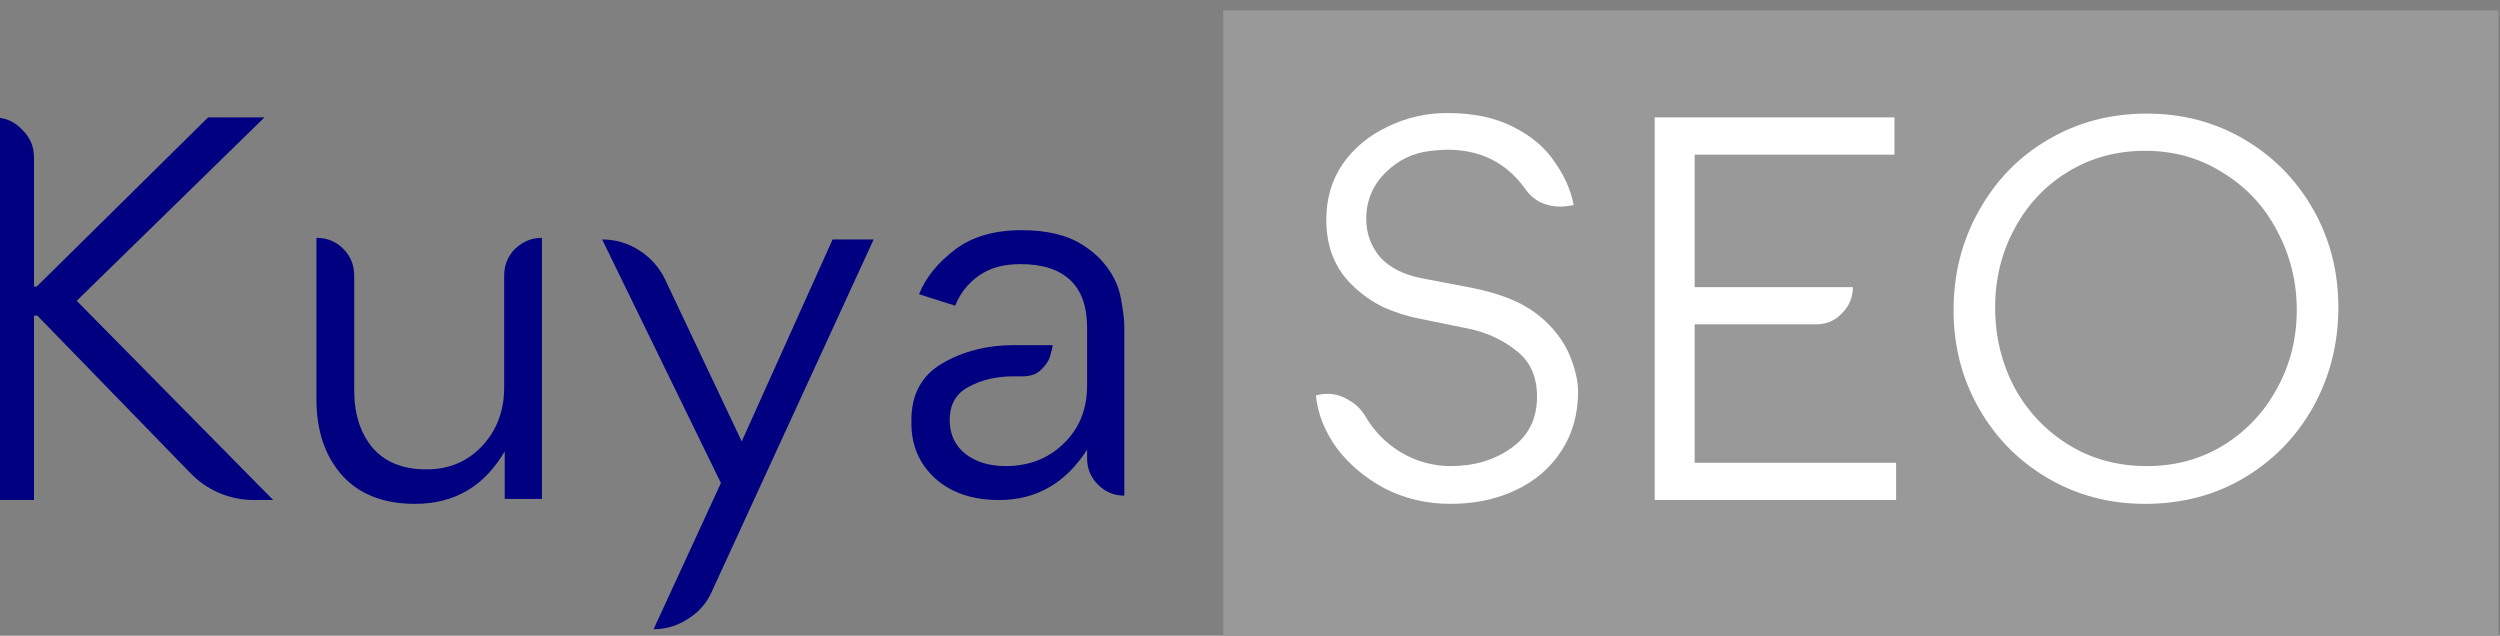 <?xml version="1.0" encoding="UTF-8" standalone="no"?>
<!-- Created with Inkscape (http://www.inkscape.org/) -->

<svg
   width="117.533mm"
   height="29.887mm"
   viewBox="0 0 117.533 29.887"
   version="1.1"
   id="svg5"
   xmlns:inkscape="http://www.inkscape.org/namespaces/inkscape"
   xmlns:sodipodi="http://sodipodi.sourceforge.net/DTD/sodipodi-0.dtd"
   xmlns="http://www.w3.org/2000/svg"
   xmlns:svg="http://www.w3.org/2000/svg">
  <rect x="0" y="0" width="117.533" height="29.887" fill="#808080" stroke="none"/>
  <sodipodi:namedview
     id="namedview7"
     pagecolor="#ffffff"
     bordercolor="#000000"
     borderopacity="0.25"
     inkscape:showpageshadow="2"
     inkscape:pageopacity="0.0"
     inkscape:pagecheckerboard="0"
     inkscape:deskcolor="#d1d1d1"
     inkscape:document-units="mm"
     showgrid="false" />
  <defs
     id="defs2">
    <rect
       x="-683.381"
       y="1177.078"
       width="1377.114"
       height="698.919"
       id="rect236" />
  </defs>
  <g
     inkscape:label="Layer 1"
     inkscape:groupmode="layer"
     id="layer1"
     transform="translate(-47.803,-99.152)">
    <g
       id="g720"
       inkscape:export-filename="logo.svg"
       inkscape:export-xdpi="96"
       inkscape:export-ydpi="96">
      <g
         aria-label="Kuya SEO"
         transform="matrix(0.265,0,0,0.265,225.814,-202.854)"
         id="text234"
         style="font-size:97.105px;line-height:0.47;font-family:Medel;-inkscape-font-specification:'Medel, Normal';white-space:pre;shape-inside:url(#rect236);fill:#333333;stroke-width:3.492">
        <g
           id="g900">
          <rect
             style="fill:#999999;stroke-width:0.924"
             id="rect610"
             width="59.848"
             height="29.887"
             x="105.488"
             y="99.152"
             transform="matrix(3.78,0,0,3.78,-853.47,766.692)" />
          <path
             d="m -626.672,1228.354 q -3.204,0 -6.215,-1.262 -2.913,-1.262 -5.147,-3.593 l -27.092,-27.869 h -0.583 v 32.724 h -7.089 v -67.876 q 2.913,0 4.952,2.136 2.136,2.039 2.136,4.952 v 22.917 h 0.486 l 30.394,-30.005 h 10.002 l -33.307,32.53 34.861,35.346 z"
             style="fill:#000080"
             id="path780" />
          <path
             d="m -582.295,1188.541 q 0,-2.816 1.942,-4.758 2.039,-1.942 4.758,-1.942 v 46.319 h -6.603 v -8.448 q -5.438,9.322 -15.925,9.322 -8.351,0 -12.915,-5.05 -4.564,-5.146 -4.564,-13.498 v -28.646 q 2.816,0 4.758,1.942 1.942,1.942 1.942,4.758 v 20.295 q 0,6.409 3.302,10.293 3.302,3.787 9.516,3.787 6.021,0 9.905,-4.176 3.884,-4.176 3.884,-10.39 z"
             style="fill:#000080"
             id="path782" />
          <path
             d="m -545.492,1244.667 q -1.359,3.01 -4.176,4.758 -2.816,1.845 -6.118,1.845 l 11.944,-25.927 -21.072,-43.212 q 3.593,0 6.603,1.942 3.01,1.942 4.564,5.147 l 13.595,28.743 16.119,-35.832 h 7.283 z"
             style="fill:#000080"
             id="path784" />
          <path
             d="m -473.635,1189.997 q 0.68,1.651 0.971,3.884 0.388,2.233 0.388,3.787 v 29.908 q -2.719,0 -4.661,-1.942 -1.942,-1.942 -1.942,-4.661 v -1.554 q -5.729,8.934 -15.634,8.934 -6.992,0 -11.264,-3.787 -4.273,-3.884 -4.273,-9.808 v -0.583 q 0,-6.894 5.535,-10.099 5.535,-3.204 12.721,-3.204 h 6.797 q 0,0.486 -0.388,1.748 -0.291,1.262 -1.554,2.525 -1.165,1.262 -3.399,1.262 h -1.554 q -4.564,0 -7.963,1.845 -3.399,1.748 -3.399,5.923 0,3.787 2.816,6.021 2.816,2.136 7.089,2.136 6.215,0 10.293,-3.981 4.176,-3.981 4.176,-10.293 v -10.293 q 0,-5.632 -3.01,-8.448 -3.01,-2.816 -8.837,-2.816 -4.564,0 -7.477,2.136 -2.816,2.039 -4.078,5.244 l -6.409,-2.039 q 1.748,-4.37 6.312,-7.865 4.564,-3.496 11.847,-3.496 6.797,0 10.876,2.622 4.176,2.622 6.021,6.894 z"
             style="fill:#000080"
             id="path786" />
          <path
             d="m -397.602,1196.6 q 3.107,2.913 4.467,6.409 1.359,3.399 1.359,6.118 0,6.021 -3.01,10.584 -2.913,4.467 -8.06,6.894 -5.147,2.428 -11.555,2.428 -6.312,0 -11.653,-2.719 -5.244,-2.816 -8.545,-7.186 -3.204,-4.467 -3.69,-9.322 0.971,-0.291 2.039,-0.291 2.039,0 3.884,1.165 1.845,1.068 2.913,2.913 2.331,3.981 6.409,6.409 4.078,2.33 8.642,2.33 6.312,0 10.779,-3.204 4.564,-3.204 4.564,-9.128 0,-5.341 -3.69,-8.157 -3.69,-2.913 -8.448,-3.884 l -9.031,-1.845 q -2.913,-0.583 -6.021,-1.942 -3.01,-1.457 -5.438,-3.787 -4.758,-4.467 -4.758,-11.75 0,-5.632 2.913,-9.905 3.01,-4.273 7.963,-6.603 4.952,-2.428 10.584,-2.428 6.894,0 11.653,2.428 4.855,2.428 7.38,6.215 2.622,3.69 3.399,7.671 l -0.486,0.097 q -1.165,0.194 -1.845,0.194 -1.942,0 -3.593,-0.777 -1.651,-0.874 -2.719,-2.428 -4.952,-6.894 -13.789,-6.894 -0.874,0 -2.816,0.194 -4.758,0.485 -8.157,3.884 -3.399,3.399 -3.399,8.157 0,3.884 2.428,6.797 2.525,2.816 7.477,3.787 l 8.642,1.651 q 4.078,0.777 7.283,2.136 3.302,1.359 5.923,3.787 z"
             style="fill:#ffffff"
             id="path788" />
          <path
             d="m -335.357,1228.354 h -42.823 v -67.876 h 42.532 v 6.603 h -35.443 v 23.499 h 28.063 q 0,2.719 -1.942,4.661 -1.845,1.942 -4.564,1.942 h -21.557 v 24.567 h 35.735 z"
             style="fill:#ffffff"
             id="path790" />
          <path
             d="m -290.884,1159.798 q 9.516,0 17.285,4.564 7.768,4.564 12.235,12.429 4.467,7.865 4.467,17.382 0,9.613 -4.467,17.673 -4.467,7.963 -12.332,12.624 -7.768,4.564 -17.479,4.564 -9.516,0 -17.285,-4.564 -7.768,-4.564 -12.235,-12.429 -4.467,-7.865 -4.467,-17.382 0,-9.613 4.467,-17.576 4.467,-8.06 12.235,-12.624 7.865,-4.661 17.576,-4.661 z m 0,62.535 q 7.574,0 13.595,-3.69 6.118,-3.787 9.516,-10.099 3.496,-6.312 3.496,-13.886 0,-7.574 -3.496,-14.08 -3.399,-6.506 -9.613,-10.293 -6.118,-3.884 -13.789,-3.884 -7.671,0 -13.789,3.787 -6.021,3.69 -9.419,10.099 -3.399,6.312 -3.399,13.886 0,7.671 3.399,14.177 3.496,6.409 9.613,10.196 6.118,3.787 13.886,3.787 z"
             style="fill:#ffffff"
             id="path792" />
        </g>
      </g>
    </g>
  </g>
</svg>
